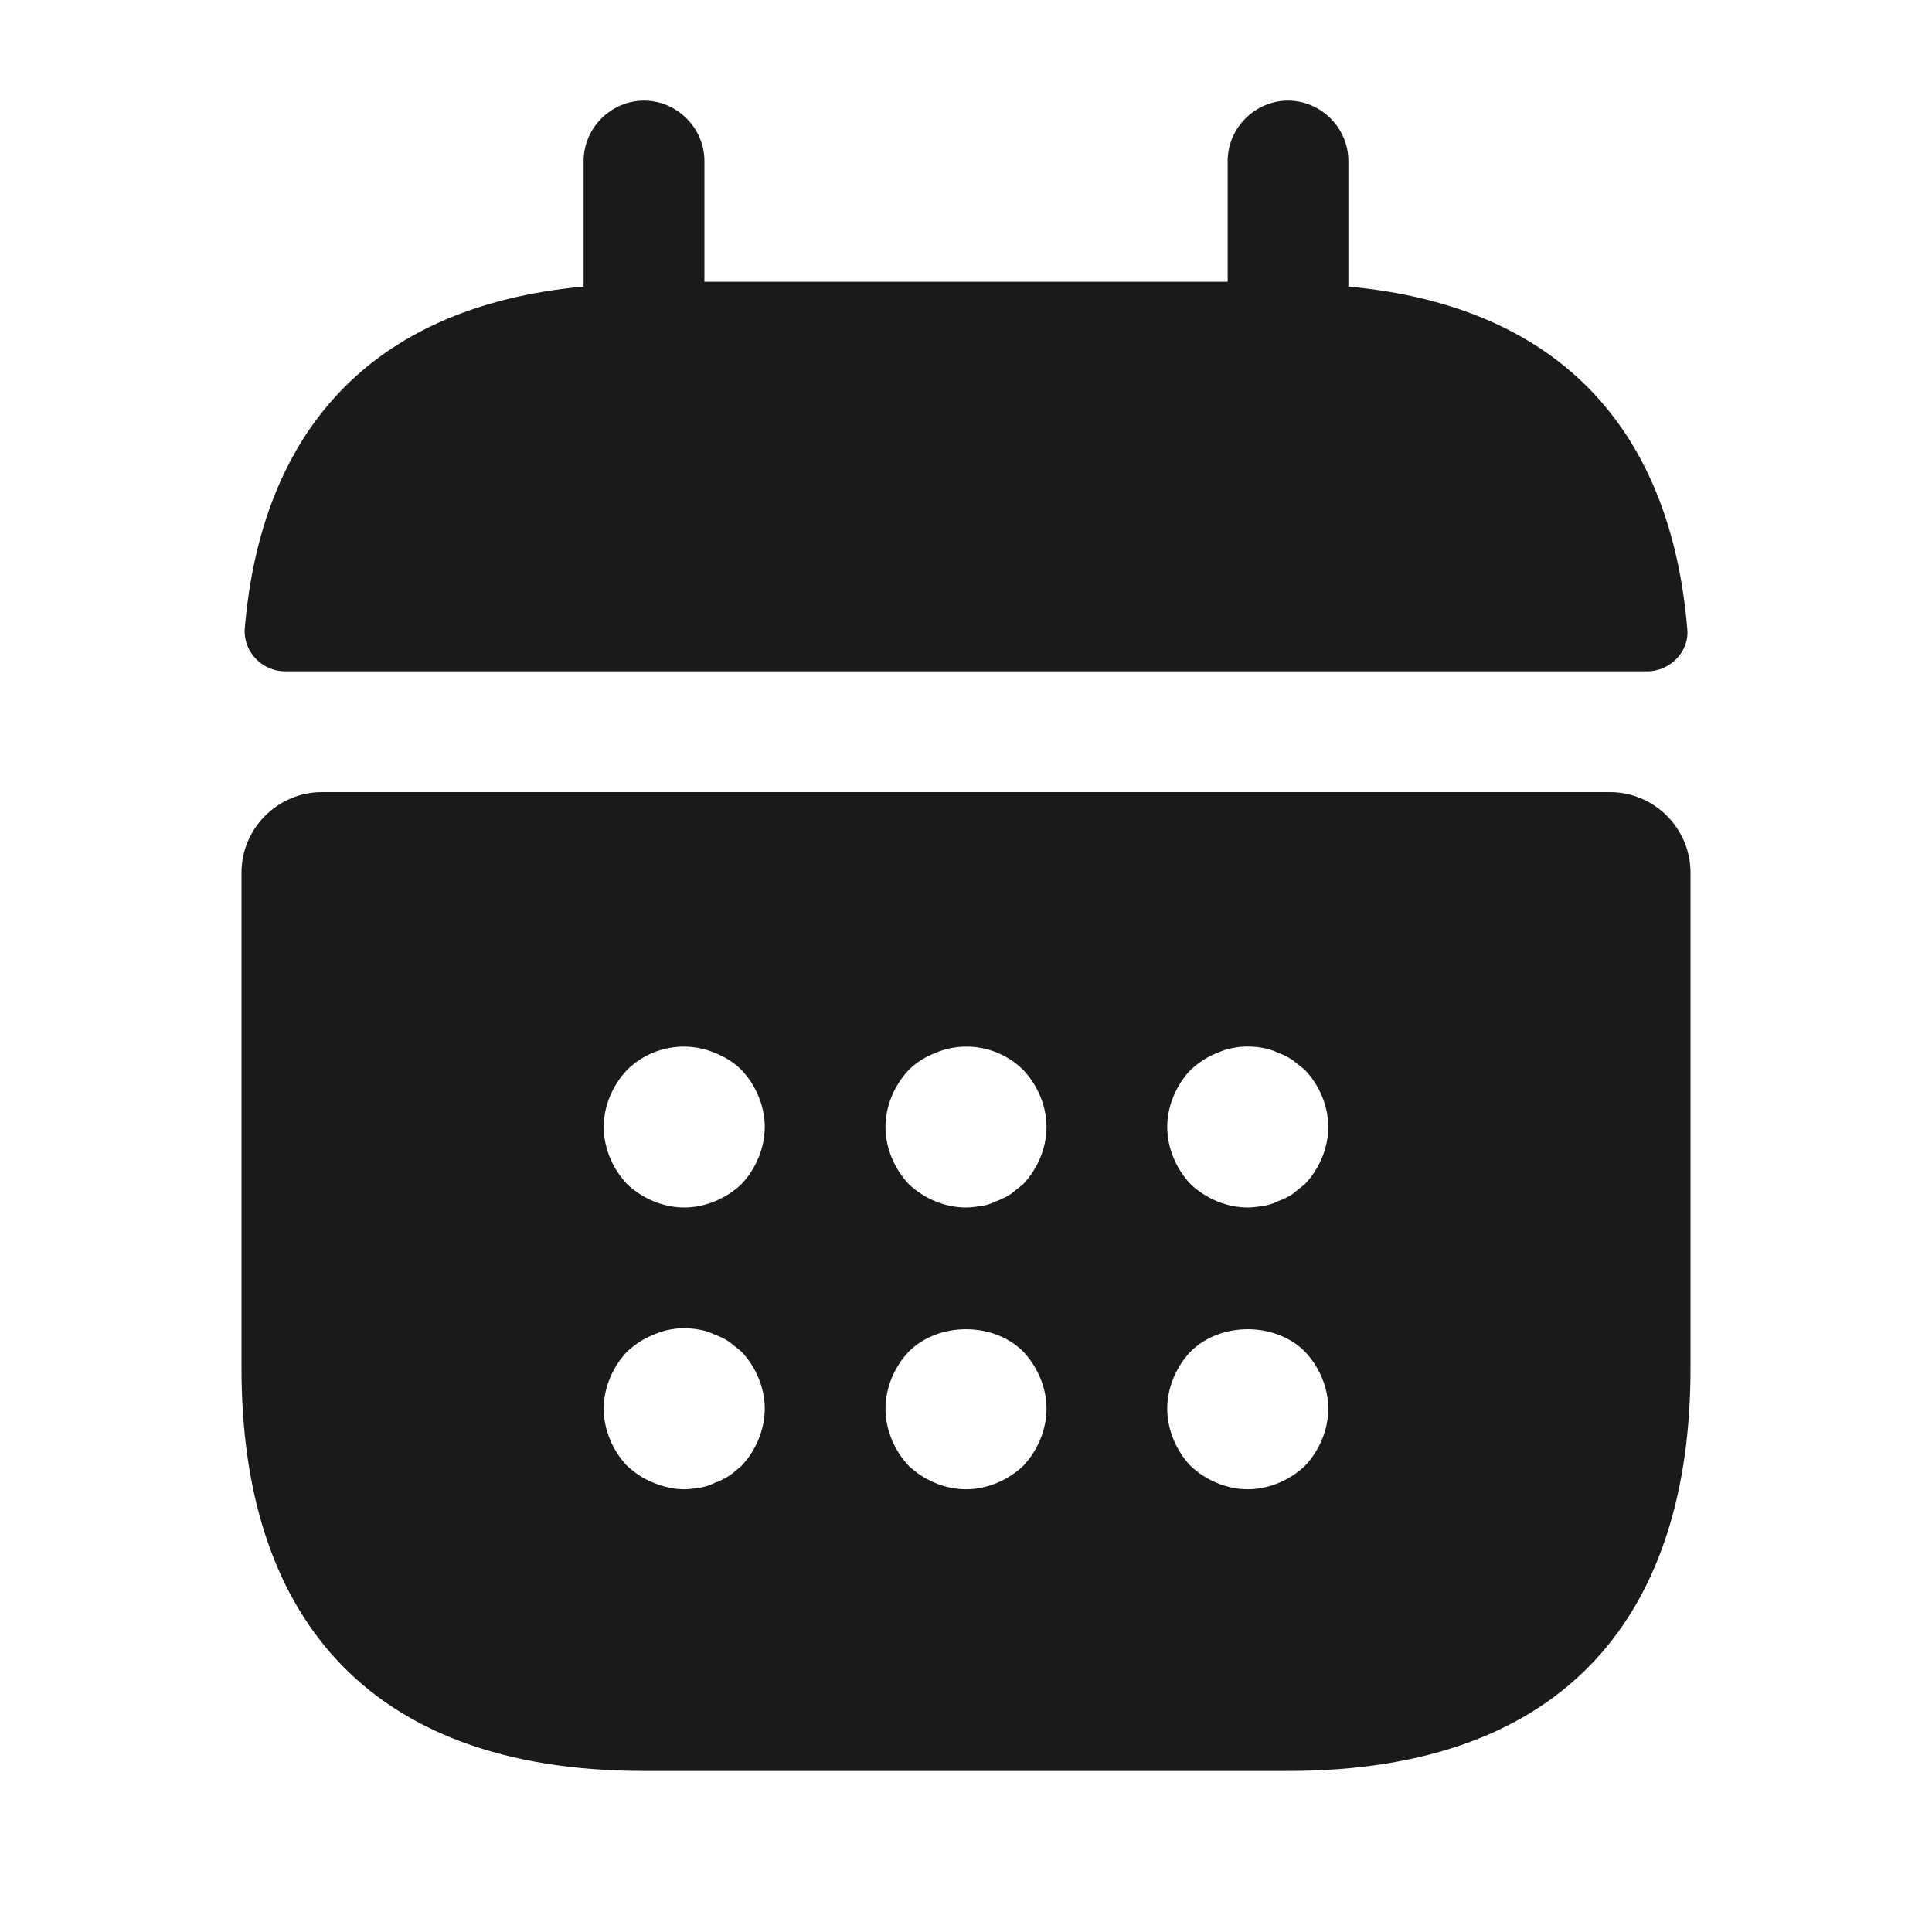 <svg width="25" height="25" viewBox="0 0 25 25" fill="none" xmlns="http://www.w3.org/2000/svg">
<path d="M17.448 3.708V2.083C17.448 1.656 17.094 1.302 16.667 1.302C16.24 1.302 15.886 1.656 15.886 2.083V3.646H9.115V2.083C9.115 1.656 8.76 1.302 8.333 1.302C7.906 1.302 7.552 1.656 7.552 2.083V3.708C4.74 3.969 3.375 5.646 3.167 8.135C3.146 8.437 3.396 8.687 3.688 8.687H21.312C21.615 8.687 21.865 8.427 21.833 8.135C21.625 5.646 20.261 3.969 17.448 3.708Z" fill="#1B1A18"/>
<path d="M20.833 10.25H4.167C3.594 10.25 3.125 10.719 3.125 11.291V17.708C3.125 20.833 4.688 22.916 8.333 22.916H16.667C20.312 22.916 21.875 20.833 21.875 17.708V11.291C21.875 10.719 21.406 10.25 20.833 10.25ZM9.594 18.969C9.542 19.01 9.49 19.062 9.438 19.094C9.375 19.135 9.312 19.166 9.25 19.187C9.188 19.219 9.125 19.239 9.062 19.25C8.99 19.26 8.927 19.271 8.854 19.271C8.719 19.271 8.583 19.239 8.458 19.187C8.323 19.135 8.219 19.062 8.115 18.969C7.927 18.771 7.812 18.5 7.812 18.229C7.812 17.958 7.927 17.687 8.115 17.489C8.219 17.396 8.323 17.323 8.458 17.271C8.646 17.187 8.854 17.166 9.062 17.208C9.125 17.219 9.188 17.239 9.25 17.271C9.312 17.291 9.375 17.323 9.438 17.364C9.49 17.406 9.542 17.448 9.594 17.489C9.781 17.687 9.896 17.958 9.896 18.229C9.896 18.5 9.781 18.771 9.594 18.969ZM9.594 15.323C9.396 15.51 9.125 15.625 8.854 15.625C8.583 15.625 8.312 15.51 8.115 15.323C7.927 15.125 7.812 14.854 7.812 14.583C7.812 14.312 7.927 14.041 8.115 13.844C8.406 13.552 8.865 13.458 9.25 13.625C9.385 13.677 9.5 13.75 9.594 13.844C9.781 14.041 9.896 14.312 9.896 14.583C9.896 14.854 9.781 15.125 9.594 15.323ZM13.24 18.969C13.042 19.156 12.771 19.271 12.5 19.271C12.229 19.271 11.958 19.156 11.76 18.969C11.573 18.771 11.458 18.5 11.458 18.229C11.458 17.958 11.573 17.687 11.76 17.489C12.146 17.104 12.854 17.104 13.24 17.489C13.427 17.687 13.542 17.958 13.542 18.229C13.542 18.5 13.427 18.771 13.24 18.969ZM13.24 15.323C13.188 15.364 13.135 15.406 13.083 15.448C13.021 15.489 12.958 15.521 12.896 15.541C12.833 15.573 12.771 15.594 12.708 15.604C12.635 15.614 12.573 15.625 12.5 15.625C12.229 15.625 11.958 15.51 11.76 15.323C11.573 15.125 11.458 14.854 11.458 14.583C11.458 14.312 11.573 14.041 11.76 13.844C11.854 13.75 11.969 13.677 12.104 13.625C12.49 13.458 12.948 13.552 13.24 13.844C13.427 14.041 13.542 14.312 13.542 14.583C13.542 14.854 13.427 15.125 13.24 15.323ZM16.885 18.969C16.688 19.156 16.417 19.271 16.146 19.271C15.875 19.271 15.604 19.156 15.406 18.969C15.219 18.771 15.104 18.5 15.104 18.229C15.104 17.958 15.219 17.687 15.406 17.489C15.792 17.104 16.5 17.104 16.885 17.489C17.073 17.687 17.188 17.958 17.188 18.229C17.188 18.5 17.073 18.771 16.885 18.969ZM16.885 15.323C16.833 15.364 16.781 15.406 16.729 15.448C16.667 15.489 16.604 15.521 16.542 15.541C16.479 15.573 16.417 15.594 16.354 15.604C16.281 15.614 16.208 15.625 16.146 15.625C15.875 15.625 15.604 15.51 15.406 15.323C15.219 15.125 15.104 14.854 15.104 14.583C15.104 14.312 15.219 14.041 15.406 13.844C15.51 13.75 15.615 13.677 15.75 13.625C15.938 13.541 16.146 13.521 16.354 13.562C16.417 13.573 16.479 13.594 16.542 13.625C16.604 13.646 16.667 13.677 16.729 13.719C16.781 13.76 16.833 13.802 16.885 13.844C17.073 14.041 17.188 14.312 17.188 14.583C17.188 14.854 17.073 15.125 16.885 15.323Z" fill="#1B1A18"/>
</svg>
